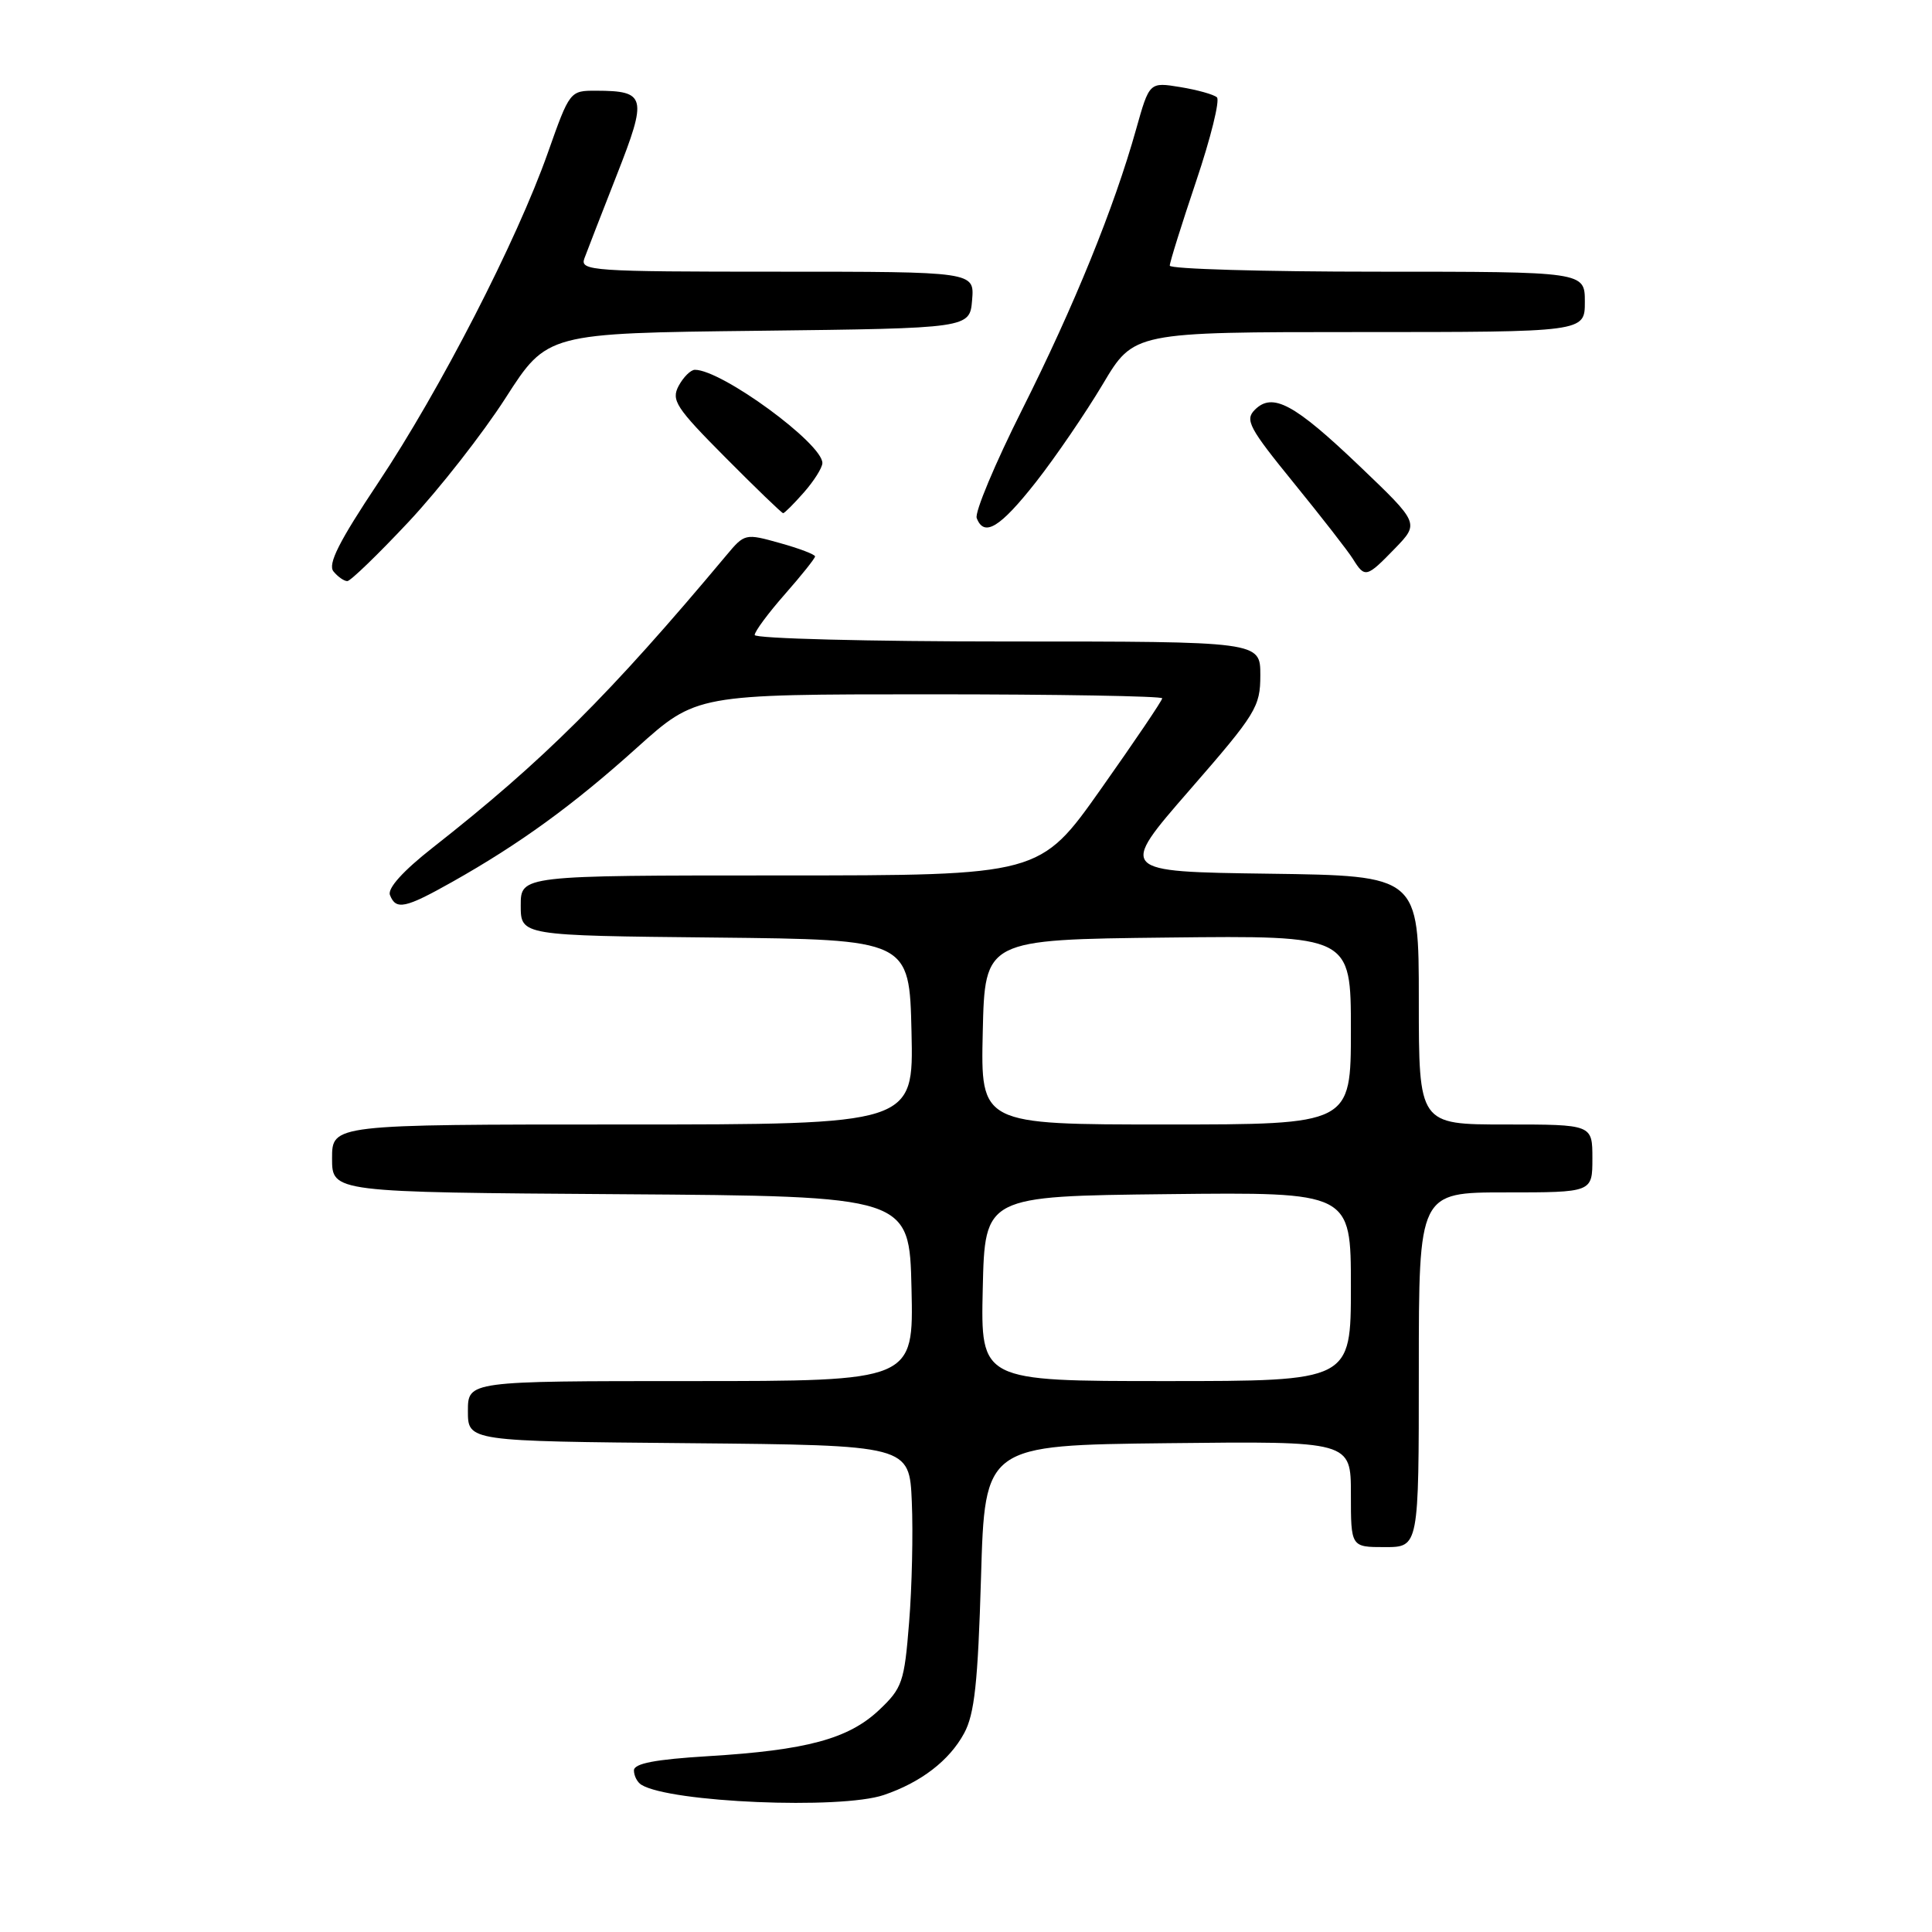 <?xml version="1.0" encoding="UTF-8" standalone="no"?>
<!DOCTYPE svg PUBLIC "-//W3C//DTD SVG 1.1//EN" "http://www.w3.org/Graphics/SVG/1.1/DTD/svg11.dtd" >
<svg xmlns="http://www.w3.org/2000/svg" xmlns:xlink="http://www.w3.org/1999/xlink" version="1.1" viewBox="0 0 256 256">
 <g >
 <path fill="currentColor"
d=" M 117.10 237.85 C 122.03 236.18 125.79 233.29 127.75 229.67 C 129.13 227.14 129.58 222.96 129.99 209.00 C 130.50 191.50 130.50 191.50 154.75 191.23 C 179.00 190.96 179.00 190.96 179.00 197.98 C 179.00 205.00 179.00 205.00 183.50 205.00 C 188.00 205.00 188.00 205.00 188.00 181.50 C 188.00 158.00 188.00 158.00 199.50 158.00 C 211.00 158.00 211.00 158.00 211.00 153.50 C 211.00 149.00 211.00 149.00 199.50 149.00 C 188.00 149.00 188.00 149.00 188.00 132.52 C 188.00 116.04 188.00 116.04 168.11 115.77 C 148.22 115.50 148.22 115.50 157.61 104.71 C 166.45 94.56 167.00 93.67 167.00 89.46 C 167.00 85.00 167.00 85.00 133.50 85.00 C 115.07 85.00 100.00 84.61 100.00 84.14 C 100.00 83.67 101.80 81.24 104.00 78.74 C 106.20 76.24 108.00 73.98 108.00 73.73 C 108.00 73.47 105.91 72.67 103.35 71.96 C 98.75 70.67 98.66 70.69 96.25 73.58 C 80.75 92.10 72.01 100.80 57.31 112.34 C 53.41 115.40 51.33 117.71 51.67 118.59 C 52.46 120.63 53.68 120.37 59.92 116.86 C 68.87 111.82 75.95 106.68 84.38 99.09 C 92.27 92.00 92.27 92.00 123.13 92.00 C 140.11 92.00 154.00 92.24 154.00 92.53 C 154.00 92.82 150.35 98.22 145.89 104.53 C 137.79 116.00 137.79 116.00 103.39 116.00 C 69.00 116.00 69.00 116.00 69.00 119.98 C 69.00 123.97 69.00 123.97 94.75 124.23 C 120.50 124.50 120.50 124.50 120.78 136.75 C 121.06 149.00 121.06 149.00 82.53 149.00 C 44.00 149.00 44.00 149.00 44.00 153.49 C 44.00 157.98 44.00 157.98 82.25 158.24 C 120.50 158.50 120.50 158.50 120.78 170.75 C 121.06 183.00 121.06 183.00 91.53 183.00 C 62.00 183.00 62.00 183.00 62.00 186.98 C 62.00 190.97 62.00 190.97 91.25 191.23 C 120.50 191.50 120.50 191.50 120.82 199.00 C 121.00 203.12 120.84 210.32 120.46 214.99 C 119.83 222.90 119.56 223.68 116.47 226.60 C 112.42 230.41 106.88 231.91 93.86 232.70 C 86.79 233.13 84.00 233.67 84.00 234.59 C 84.00 235.30 84.44 236.16 84.98 236.49 C 88.79 238.84 111.36 239.79 117.10 237.85 Z  M 54.15 69.14 C 58.19 64.82 63.98 57.43 67.00 52.72 C 72.50 44.15 72.50 44.15 100.50 43.83 C 128.50 43.50 128.50 43.50 128.81 39.75 C 129.12 36.00 129.12 36.00 102.95 36.00 C 78.45 36.00 76.83 35.89 77.43 34.25 C 77.78 33.29 79.72 28.31 81.73 23.18 C 85.80 12.82 85.61 12.04 79.00 12.02 C 75.52 12.01 75.49 12.04 72.59 20.25 C 68.48 31.90 58.31 51.67 50.11 63.97 C 44.91 71.77 43.40 74.77 44.19 75.72 C 44.77 76.43 45.59 77.00 46.02 77.00 C 46.44 77.00 50.10 73.46 54.15 69.14 Z  M 184.84 72.67 C 188.07 69.33 188.07 69.33 180.16 61.77 C 171.49 53.49 168.62 51.95 166.27 54.30 C 164.93 55.64 165.50 56.70 171.43 63.99 C 175.09 68.49 178.63 73.03 179.28 74.08 C 180.86 76.61 181.07 76.56 184.84 72.67 Z  M 137.27 63.87 C 139.89 60.53 143.87 54.69 146.13 50.90 C 150.23 44.00 150.23 44.00 180.11 44.00 C 210.00 44.00 210.00 44.00 210.00 40.00 C 210.00 36.00 210.00 36.00 182.50 36.00 C 167.38 36.00 155.00 35.64 155.00 35.20 C 155.00 34.75 156.58 29.71 158.50 24.00 C 160.43 18.28 161.66 13.29 161.25 12.90 C 160.84 12.52 158.65 11.91 156.40 11.54 C 152.30 10.87 152.30 10.87 150.54 17.13 C 147.64 27.49 142.33 40.55 135.43 54.29 C 131.84 61.44 129.13 67.91 129.42 68.65 C 130.40 71.21 132.51 69.92 137.27 63.87 Z  M 106.52 65.25 C 107.85 63.74 108.95 61.99 108.97 61.37 C 109.04 58.81 95.64 49.00 92.08 49.00 C 91.52 49.00 90.56 49.96 89.93 51.12 C 88.91 53.03 89.55 54.01 96.12 60.62 C 100.15 64.68 103.60 68.00 103.77 68.00 C 103.95 68.00 105.19 66.76 106.52 65.25 Z  M 130.22 170.75 C 130.50 158.50 130.50 158.50 154.75 158.23 C 179.00 157.96 179.00 157.96 179.00 170.48 C 179.00 183.00 179.00 183.00 154.47 183.00 C 129.94 183.00 129.94 183.00 130.22 170.75 Z  M 130.22 136.75 C 130.50 124.50 130.50 124.50 154.75 124.23 C 179.00 123.96 179.00 123.96 179.00 136.48 C 179.00 149.00 179.00 149.00 154.47 149.00 C 129.94 149.00 129.94 149.00 130.22 136.75 Z "/>
</g>
</svg>